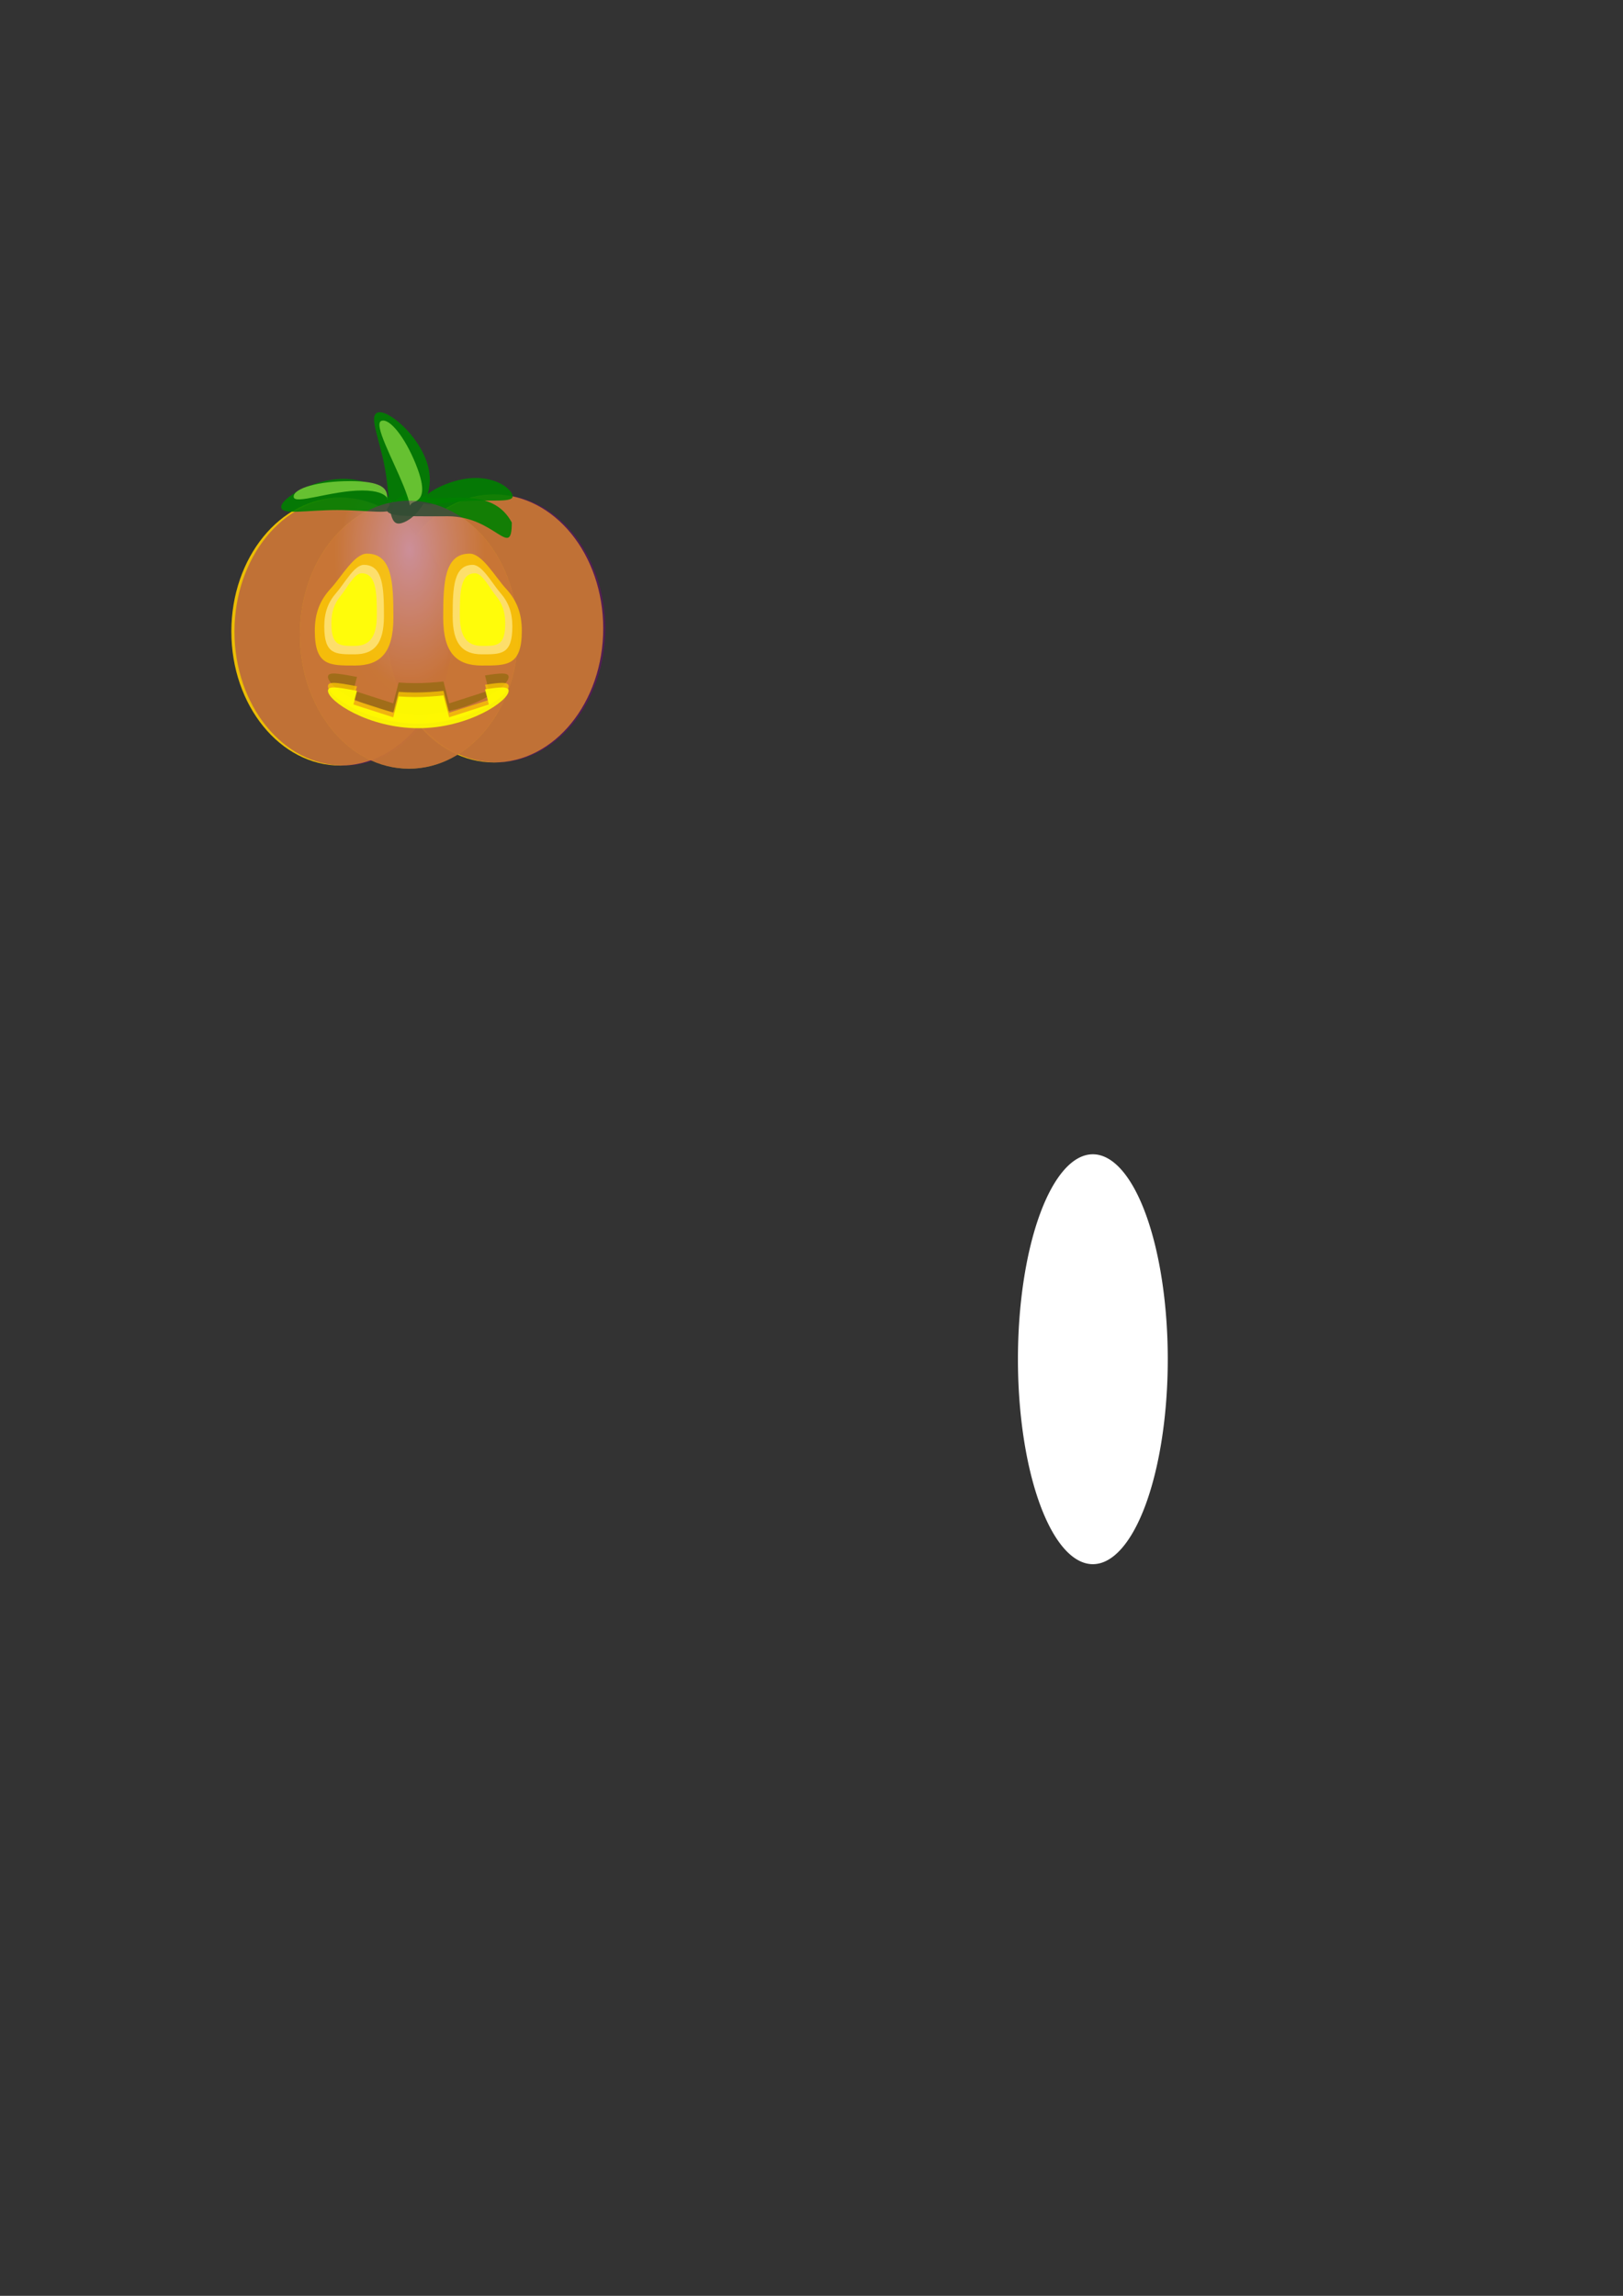 <?xml version="1.0" encoding="UTF-8" standalone="no"?>
<!-- Created with Inkscape (http://www.inkscape.org/) -->

<svg
   xmlns:dc="http://purl.org/dc/elements/1.1/"
   xmlns:cc="http://creativecommons.org/ns#"
   xmlns:rdf="http://www.w3.org/1999/02/22-rdf-syntax-ns#"
   xmlns:svg="http://www.w3.org/2000/svg"
   xmlns="http://www.w3.org/2000/svg"
   xmlns:xlink="http://www.w3.org/1999/xlink"
   xmlns:sodipodi="http://sodipodi.sourceforge.net/DTD/sodipodi-0.dtd"
   xmlns:inkscape="http://www.inkscape.org/namespaces/inkscape"
   width="744.094"
   height="1052.362"
   id="svg3084"
   version="1.1"
   inkscape:version="0.48.5 r10040"
   sodipodi:docname="pumpkin1glowing.svg">
  <rect width="100%" height="100%" fill="#333333" stroke="none"/>
  <defs
     id="defs3086">
    <linearGradient
       id="linearGradient3414"
       inkscape:collect="always">
      <stop
         id="stop3416"
         offset="0"
         style="stop-color:#ffeeaa;stop-opacity:1" />
      <stop
         id="stop3418"
         offset="1"
         style="stop-color:#ffcc00;stop-opacity:0.902" />
    </linearGradient>
    <linearGradient
       inkscape:collect="always"
       id="linearGradient3071">
      <stop
         style="stop-color:#ffffff;stop-opacity:1"
         offset="0"
         id="stop3073" />
      <stop
         style="stop-color:#ffcc00;stop-opacity:0.902"
         offset="1"
         id="stop3075" />
    </linearGradient>
    <radialGradient
       inkscape:collect="always"
       xlink:href="#linearGradient3071"
       id="radialGradient3077"
       cx="171.726"
       cy="261.192"
       fx="171.726"
       fy="261.192"
       r="85.245"
       gradientTransform="matrix(-0.403,-1.7491554e-8,1.0074308e-7,-0.737,240.914,463.099)"
       gradientUnits="userSpaceOnUse" />
    <radialGradient
       inkscape:collect="always"
       xlink:href="#linearGradient3414-0"
       id="radialGradient3086-1"
       gradientUnits="userSpaceOnUse"
       gradientTransform="matrix(-0.403,-1.7491554e-8,1.0074308e-7,-0.737,240.914,463.099)"
       cx="253.278"
       cy="278.629"
       fx="253.278"
       fy="278.629"
       r="85.245" />
    <linearGradient
       id="linearGradient3414-0"
       inkscape:collect="always">
      <stop
         id="stop3416-8"
         offset="0"
         style="stop-color:#ffeeaa;stop-opacity:1" />
      <stop
         id="stop3418-6"
         offset="1"
         style="stop-color:#ffcc00;stop-opacity:0.902" />
    </linearGradient>
    <radialGradient
       inkscape:collect="always"
       xlink:href="#linearGradient3071"
       id="radialGradient3697"
       gradientUnits="userSpaceOnUse"
       gradientTransform="matrix(-0.403,-1.7491554e-8,1.0074308e-7,-0.737,240.914,463.099)"
       cx="171.726"
       cy="261.192"
       fx="171.726"
       fy="261.192"
       r="85.245" />
    <radialGradient
       inkscape:collect="always"
       xlink:href="#linearGradient3414"
       id="radialGradient3699"
       gradientUnits="userSpaceOnUse"
       gradientTransform="matrix(-0.403,-1.7491554e-8,1.0074308e-7,-0.737,240.914,463.099)"
       cx="253.278"
       cy="278.629"
       fx="253.278"
       fy="278.629"
       r="85.245" />
  </defs>
  <sodipodi:namedview
     id="base"
     pagecolor="#ffffff"
     bordercolor="#666666"
     borderopacity="1.0"
     inkscape:pageopacity="0.0"
     inkscape:pageshadow="2"
     inkscape:zoom="0.7"
     inkscape:cx="209.61069"
     inkscape:cy="695.42394"
     inkscape:document-units="px"
     inkscape:current-layer="layer1"
     showgrid="false"
     inkscape:window-width="665"
     inkscape:window-height="751"
     inkscape:window-x="1056"
     inkscape:window-y="114"
     inkscape:window-maximized="0" />
  <g
     inkscape:label="Layer 1"
     inkscape:groupmode="layer"
     id="layer1">
    <path
       sodipodi:type="arc"
       style="fill:#ffffff"
       id="path3001"
       sodipodi:cx="501.03564"
       sodipodi:cy="623.04736"
       sodipodi:rx="34.345188"
       sodipodi:ry="93.944183"
       d="m 535.381,623.047 a 34.345,93.944 0 1 1 -68.69,0 34.345,93.944 0 1 1 68.69,0 z" />
    <g
       id="g3683"
       transform="translate(17.495,-7.143)">
      <path
         d="m 188.571,296.648 c 0,33.926 -22.386,61.429 -50,61.429 -27.614,0 -50,-27.503 -50,-61.429 0,-33.926 22.386,-61.429 50,-61.429 27.614,0 50,27.503 50,61.429 z"
         sodipodi:ry="61.42857"
         sodipodi:rx="50"
         sodipodi:cy="296.64789"
         sodipodi:cx="138.57143"
         id="path3092-1"
         style="fill:#ffcc00;fill-opacity:0.902"
         sodipodi:type="arc"
         transform="translate(70.49,-1.429)" />
      <path
         d="m 188.571,296.648 c 0,33.926 -22.386,61.429 -50,61.429 -27.614,0 -50,-27.503 -50,-61.429 0,-33.926 22.386,-61.429 50,-61.429 27.614,0 50,27.503 50,61.429 z"
         sodipodi:ry="61.42857"
         sodipodi:rx="50"
         sodipodi:cy="296.64789"
         sodipodi:cx="138.57143"
         id="path3092"
         style="fill:url(#radialGradient3697);fill-opacity:1"
         sodipodi:type="arc" />
      <path
         d="m 188.571,296.648 c 0,33.926 -22.386,61.429 -50,61.429 -27.614,0 -50,-27.503 -50,-61.429 0,-33.926 22.386,-61.429 50,-61.429 27.614,0 50,27.503 50,61.429 z"
         sodipodi:ry="61.42857"
         sodipodi:rx="50"
         sodipodi:cy="296.64789"
         sodipodi:cx="138.57143"
         id="path3092-7-7-9"
         style="opacity:0.4;fill:#800080;fill-opacity:1"
         sodipodi:type="arc"
         transform="translate(1.429,8.5714285e-6)" />
      <path
         d="m 188.571,296.648 c 0,33.926 -22.386,61.429 -50,61.429 -27.614,0 -50,-27.503 -50,-61.429 0,-33.926 22.386,-61.429 50,-61.429 27.614,0 50,27.503 50,61.429 z"
         sodipodi:ry="61.42857"
         sodipodi:rx="50"
         sodipodi:cy="296.64789"
         sodipodi:cx="138.57143"
         id="path3092-7-7"
         style="opacity:0.4;fill:#800080;fill-opacity:1"
         sodipodi:type="arc"
         transform="translate(71.429,-1.429)" />
      <path
         d="m 188.571,296.648 c 0,33.926 -22.386,61.429 -50,61.429 -27.614,0 -50,-27.503 -50,-61.429 0,-33.926 22.386,-61.429 50,-61.429 27.614,0 50,27.503 50,61.429 z"
         sodipodi:ry="61.42857"
         sodipodi:rx="50"
         sodipodi:cy="296.64789"
         sodipodi:cx="138.57143"
         id="path3092-7"
         style="fill:url(#radialGradient3699);fill-opacity:1"
         sodipodi:type="arc"
         transform="translate(31.429,1.429)" />
      <path
         sodipodi:nodetypes="csssc"
         inkscape:connector-curvature="0"
         id="path3400"
         d="m 217.143,246.648 c 0,17.358 -7.589,-2.857 -29.286,-2.857 -21.697,0 -36.696,0.888 -22.143,-8.571 15.714,-10.215 -9.394,-2.63 12.143,-10e-6 11.697,1.429 30.714,-4.5 39.286,11.429 z"
         style="fill:#008000;fill-opacity:0.902" />
      <path
         sodipodi:nodetypes="sssss"
         inkscape:connector-curvature="0"
         id="path3427"
         d="m 162.857,239.505 c 0,3.945 -11.513,1.429 -25.714,1.429 -14.202,0 -25.714,2.516 -25.714,-1.429 0,-3.945 14.37,-12.857 28.571,-12.857 14.202,0 22.857,8.912 22.857,12.857 z"
         style="fill:#008000;fill-opacity:0.902" />
      <path
         sodipodi:nodetypes="sssss"
         inkscape:connector-curvature="0"
         id="path3427-2"
         d="m 160,234.824 c 0,3.945 2.773,-2.857 -11.429,-2.857 -14.202,0 -31.429,6.802 -31.429,2.857 0,-3.945 11.513,-7.143 25.714,-7.143 14.202,0 17.143,3.198 17.143,7.143 z"
         style="fill:#71c837;fill-opacity:0.902" />
      <path
         sodipodi:nodetypes="sssss"
         inkscape:connector-curvature="0"
         id="path3427-9"
         d="m 165.597,247.121 c -5.429,0.513 -4.045,-11.229 -6.609,-25.31 -2.564,-14.081 -8.106,-25.169 -2.677,-25.682 5.429,-0.513 20.29,12.575 22.854,26.656 2.564,14.081 -8.139,23.822 -13.569,24.335 z"
         style="fill:#008000;fill-opacity:0.902" />
      <path
         sodipodi:nodetypes="sssss"
         inkscape:connector-curvature="0"
         id="path3427-2-8"
         d="m 172.345,237.28 c -3.733,1.416 0.178,4.996 -4.794,-7.332 -4.972,-12.327 -13.943,-28.454 -10.21,-29.87 3.733,-1.416 10.79,7.43 15.761,19.758 4.972,12.327 2.976,16.028 -0.757,17.444 z"
         style="fill:#71c837;fill-opacity:0.902" />
      <path
         sodipodi:nodetypes="sssss"
         inkscape:connector-curvature="0"
         id="path3427-9-8"
         d="m 217.54,234.661 c 0.004,2.87 -9.289,1.528 -20.749,2.131 -11.46,0.603 -20.748,2.923 -20.752,0.053 -0.004,-2.87 11.582,-9.964 23.043,-10.567 11.46,-0.603 18.455,5.513 18.459,8.383 z"
         style="fill:#008000;fill-opacity:0.902" />
      <path
         d="m 188.571,296.648 c 0,33.926 -22.386,61.429 -50,61.429 -27.614,0 -50,-27.503 -50,-61.429 0,-33.926 22.386,-61.429 50,-61.429 27.614,0 50,27.503 50,61.429 z"
         sodipodi:ry="61.42857"
         sodipodi:rx="50"
         sodipodi:cy="296.64789"
         sodipodi:cx="138.57143"
         id="path3092-7-7-7"
         style="opacity:0.4;fill:#800080;fill-opacity:1"
         sodipodi:type="arc"
         transform="translate(31.429,1.429)" />
    </g>
    <g
       id="g3208"
       transform="translate(-84.645,-198.571)">
      <path
         id="path3191-2"
         d="m 237.347,507.308 c -1.519,0.065 -2.344,0.496 -2.344,1.531 0,4.734 18.557,17.156 41.438,17.156 22.88,0 41.406,-12.422 41.406,-17.156 0,-2.145 -4.227,-1.72 -10.844,-0.656 l 1.781,6.938 -18.219,5.875 -2.594,-10.031 c -4.133,0.433 -8.484,0.75 -12.969,0.75 -2.615,0 -5.147,-0.113 -7.594,-0.281 l -2.469,9.562 -18.25,-5.875 1.625,-6.25 c -4.79,-0.876 -8.764,-1.656 -10.969,-1.562 z"
         style="opacity:0.6;fill:#806600;fill-opacity:0.902"
         inkscape:connector-curvature="0" />
      <path
         id="path3191-4"
         d="m 237.347,511.594 c -1.519,0.065 -2.344,0.496 -2.344,1.531 0,4.734 18.557,17.156 41.438,17.156 22.88,0 41.406,-12.422 41.406,-17.156 0,-2.145 -4.227,-1.72 -10.844,-0.656 l 1.781,6.938 -18.219,5.875 -2.594,-10.031 c -4.133,0.433 -8.484,0.75 -12.969,0.75 -2.615,0 -5.147,-0.113 -7.594,-0.281 l -2.469,9.562 -18.25,-5.875 1.625,-6.25 c -4.79,-0.876 -8.764,-1.656 -10.969,-1.562 z"
         style="opacity:0.8;fill:#ffcc00;fill-opacity:0.902"
         inkscape:connector-curvature="0" />
      <path
         inkscape:connector-curvature="0"
         id="path3191"
         d="m 237.347,513.683 c -1.519,0.065 -2.344,0.496 -2.344,1.531 0,4.734 18.557,17.156 41.438,17.156 22.88,0 41.406,-12.422 41.406,-17.156 0,-2.145 -4.227,-1.72 -10.844,-0.656 l 1.781,6.938 -18.219,5.875 -2.594,-10.031 c -4.133,0.433 -8.484,0.75 -12.969,0.75 -2.615,0 -5.147,-0.113 -7.594,-0.281 l -2.469,9.562 -18.25,-5.875 1.625,-6.25 c -4.79,-0.876 -8.764,-1.656 -10.969,-1.562 z"
         style="fill:#ffff00;fill-opacity:0.902" />
    </g>
    <g
       id="g3701"
       transform="translate(1.213,0)">
      <g
         id="g3592-5"
         transform="matrix(-1,0,0,1,371.136,-184.205)">
        <path
           style="opacity:0.9;fill:#ffcc00;fill-opacity:0.902"
           d="m 169.154,467.293 c 0,16.189 -6.075,21.984 -17.652,21.984 -11.577,0 -18.385,0.25 -18.385,-15.939 0,-8.094 2.35,-13.984 7.246,-19.288 4.897,-5.304 10.867,-16.069 16.655,-16.069 11.577,0 12.136,13.124 12.136,29.312 z"
           id="path3096-5-2"
           inkscape:connector-curvature="0"
           sodipodi:nodetypes="ssssss" />
        <path
           style="opacity:0.9;fill:#ffe680;fill-opacity:0.902"
           d="m 164.816,466.559 c 0,12.943 -4.612,17.577 -13.402,17.577 -8.789,0 -13.958,0.2 -13.958,-12.744 0,-6.472 1.784,-11.181 5.501,-15.422 3.718,-4.241 8.25,-12.848 12.645,-12.848 8.789,0 9.214,10.493 9.214,23.436 z"
           id="path3096-0-2"
           inkscape:connector-curvature="0"
           sodipodi:nodetypes="ssssss" />
        <path
           style="fill:#ffff00;fill-opacity:0.902"
           d="m 161.562,466.008 c 0,10.51 -3.515,14.272 -10.214,14.272 -6.699,0 -10.638,0.162 -10.638,-10.347 0,-5.255 1.36,-9.078 4.193,-12.522 2.833,-3.444 6.288,-10.432 9.637,-10.432 6.699,0 7.022,8.52 7.022,19.029 z"
           id="path3096-54"
           inkscape:connector-curvature="0"
           sodipodi:nodetypes="ssssss" />
      </g>
      <g
         transform="translate(10,-184.205)"
         id="g3592">
        <path
           style="opacity:0.9;fill:#ffcc00;fill-opacity:0.902"
           d="m 169.154,467.293 c 0,16.189 -6.075,21.984 -17.652,21.984 -11.577,0 -18.385,0.25 -18.385,-15.939 0,-8.094 2.35,-13.984 7.246,-19.288 4.897,-5.304 10.867,-16.069 16.655,-16.069 11.577,0 12.136,13.124 12.136,29.312 z"
           id="path3096-5"
           inkscape:connector-curvature="0"
           sodipodi:nodetypes="ssssss" />
        <path
           style="opacity:0.9;fill:#ffe680;fill-opacity:0.902"
           d="m 164.816,466.559 c 0,12.943 -4.612,17.577 -13.402,17.577 -8.789,0 -13.958,0.2 -13.958,-12.744 0,-6.472 1.784,-11.181 5.501,-15.422 3.718,-4.241 8.25,-12.848 12.645,-12.848 8.789,0 9.214,10.493 9.214,23.436 z"
           id="path3096-0"
           inkscape:connector-curvature="0"
           sodipodi:nodetypes="ssssss" />
        <path
           style="fill:#ffff00;fill-opacity:0.902"
           d="m 161.562,466.008 c 0,10.51 -3.515,14.272 -10.214,14.272 -6.699,0 -10.638,0.162 -10.638,-10.347 0,-5.255 1.36,-9.078 4.193,-12.522 2.833,-3.444 6.288,-10.432 9.637,-10.432 6.699,0 7.022,8.52 7.022,19.029 z"
           id="path3096"
           inkscape:connector-curvature="0"
           sodipodi:nodetypes="ssssss" />
      </g>
    </g>
  </g>
</svg>

